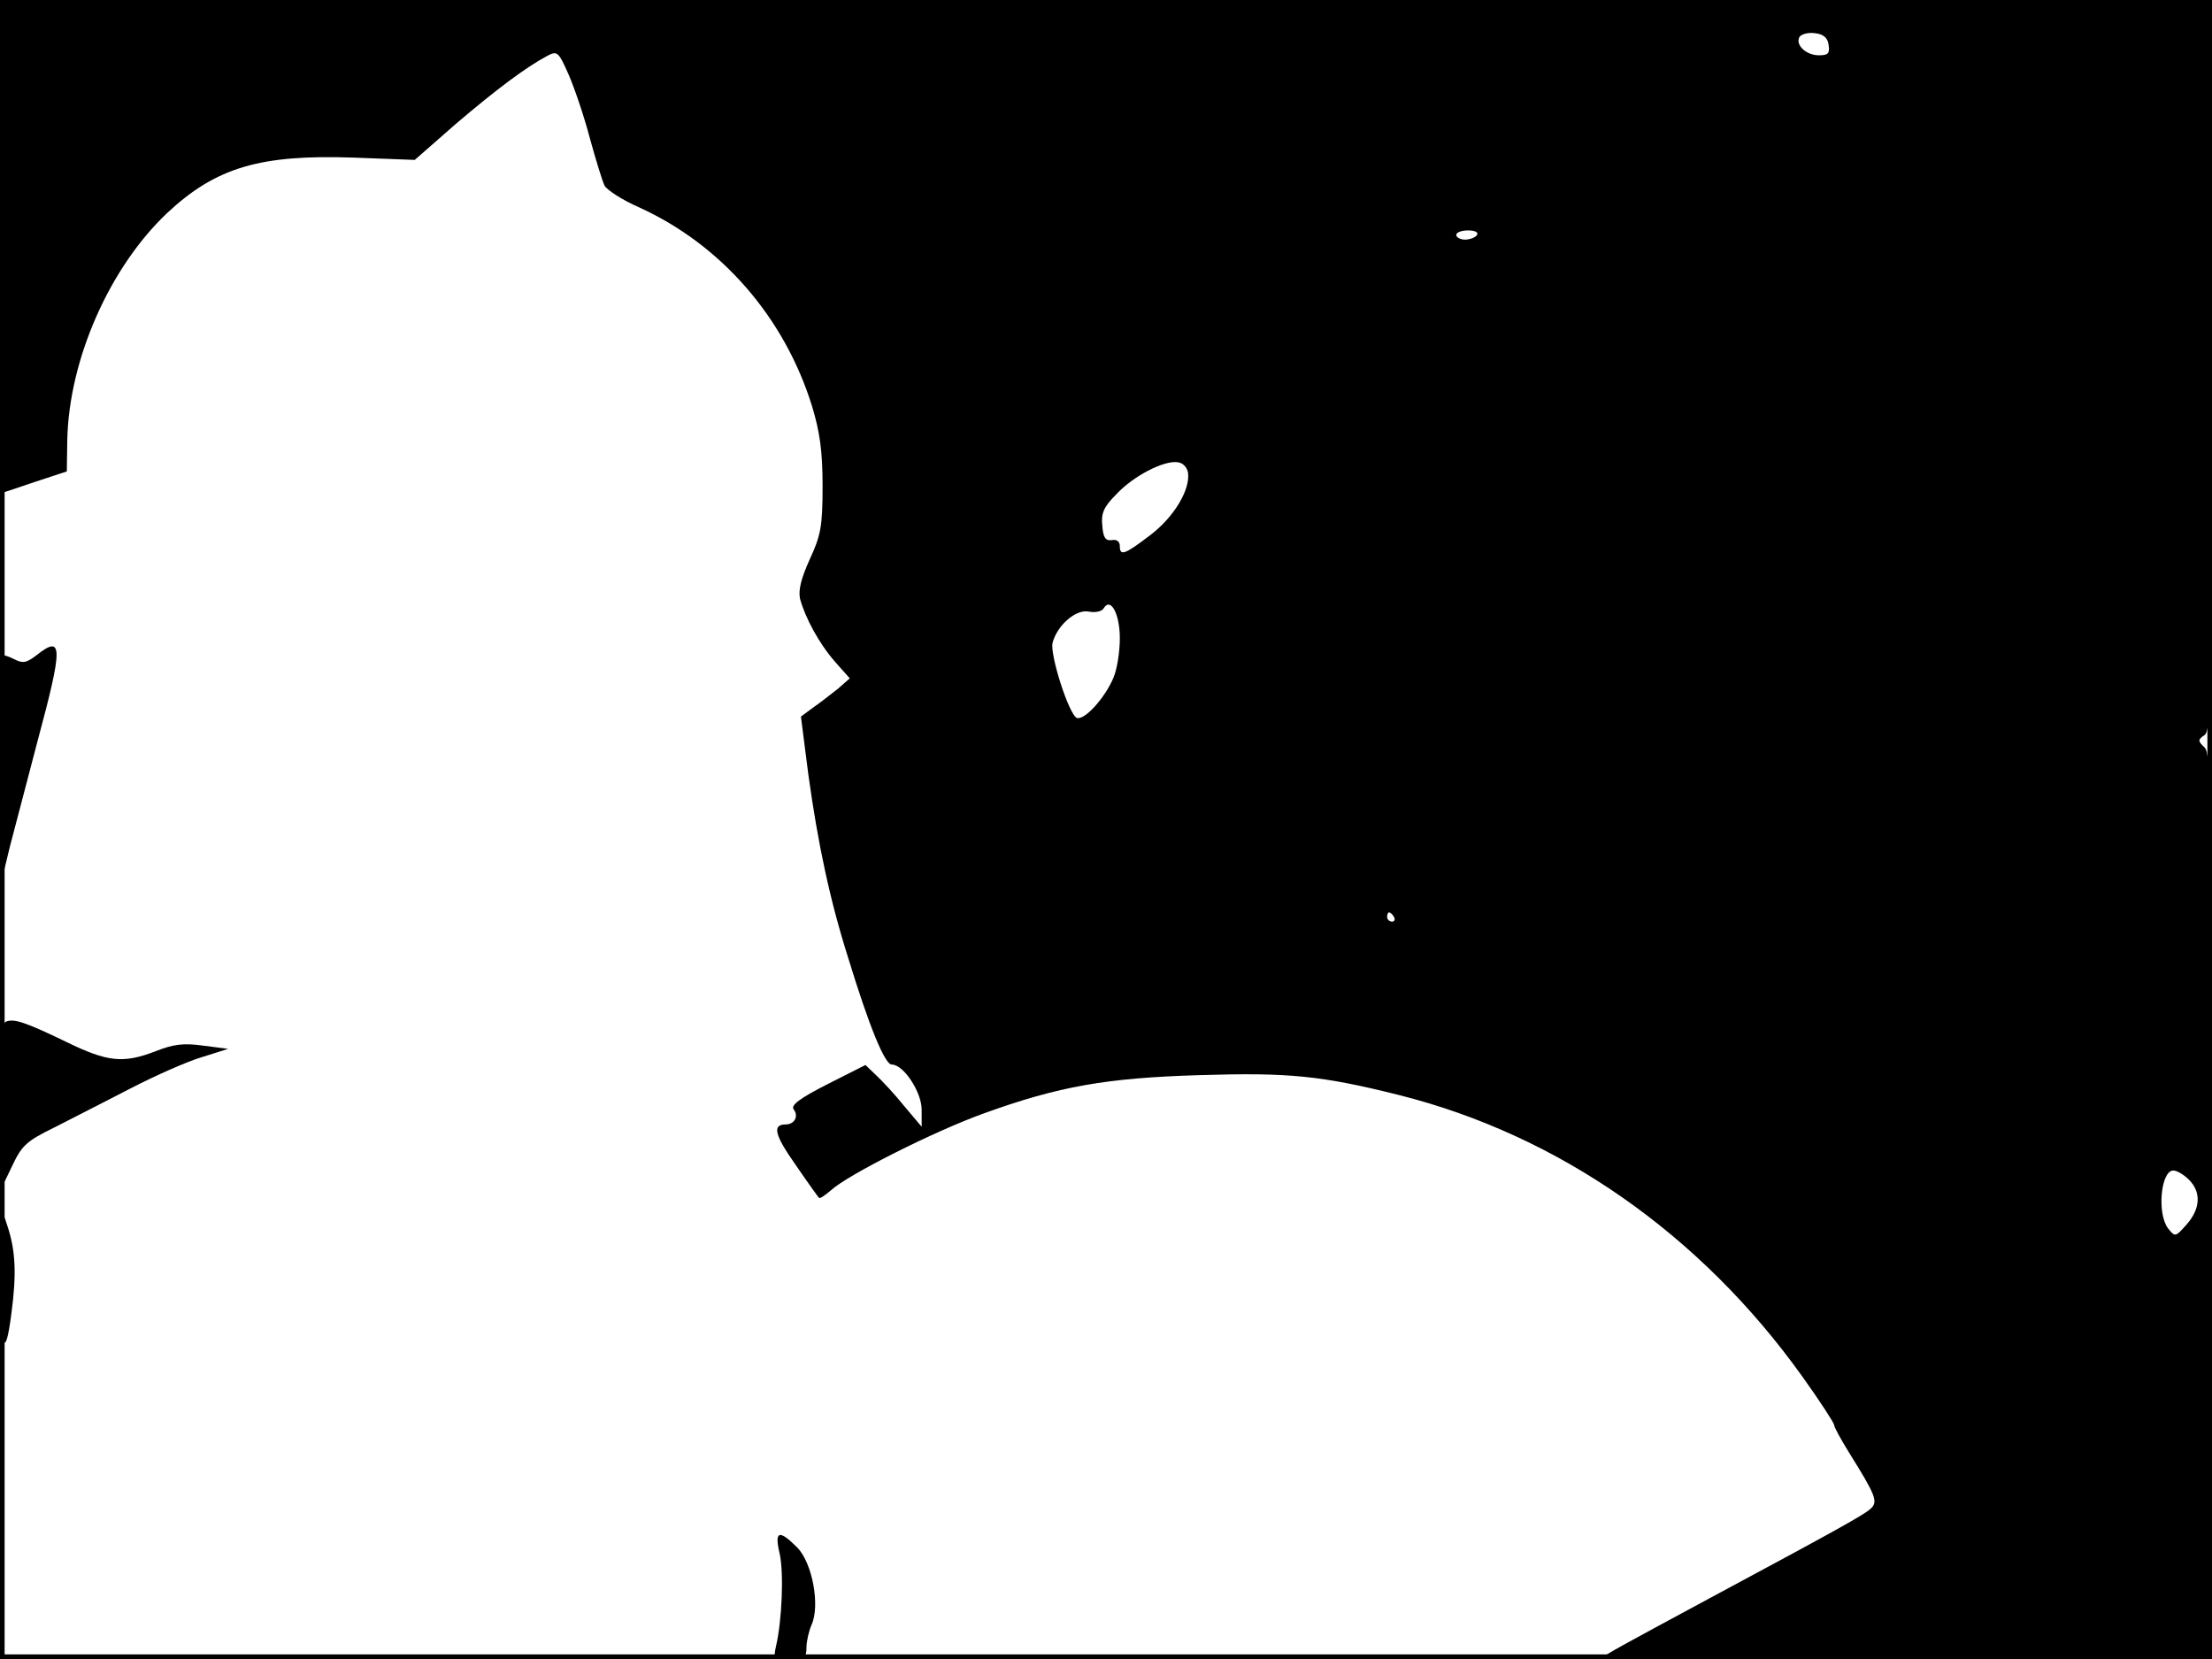 <?xml version="1.0" standalone="no"?>
<!DOCTYPE svg PUBLIC "-//W3C//DTD SVG 20010904//EN"
 "http://www.w3.org/TR/2001/REC-SVG-20010904/DTD/svg10.dtd">
<svg version="1.0" xmlns="http://www.w3.org/2000/svg"
 width="480pt" height="360pt" viewBox="0 0 480 360"
 preserveAspectRatio="xMidYMid meet">
<rect width="1" height="360" fill="#000000"/>
<rect x="479" width="1" height="360" fill="#000000"/>
<rect width="480" height="1" fill="#000000"/>
<rect y="359" width="480" height="1" fill="#000000"/>
<g transform="translate(0,360) scale(0.1,-0.1)"
fill="#000000" stroke="none">
<path d="M0 3065 c0 -294 1 -535 3 -535 1 0 34 11 72 24 l70 23 1 69 c4 175
92 374 217 492 106 99 202 127 404 120 l133 -5 89 78 c88 75 152 123 199 148
21 11 24 9 46 -41 13 -30 34 -92 46 -138 13 -47 27 -93 32 -103 5 -9 38 -31
75 -47 178 -81 315 -238 375 -431 17 -56 23 -98 23 -174 0 -88 -4 -107 -28
-159 -18 -40 -25 -66 -21 -85 11 -41 41 -97 76 -137 l32 -36 -25 -22 c-14 -11
-38 -30 -54 -41 l-27 -20 16 -125 c21 -152 47 -274 87 -400 45 -147 79 -230
94 -230 26 0 65 -60 65 -98 l0 -37 -38 45 c-20 25 -48 55 -61 67 l-23 22 -83
-42 c-59 -30 -79 -45 -73 -54 12 -15 2 -33 -17 -33 -30 0 -24 -23 21 -87 26
-38 49 -70 51 -72 2 -3 13 5 26 16 37 34 226 129 332 167 163 59 267 77 468
83 193 6 264 -1 432 -43 347 -87 655 -302 876 -611 38 -53 69 -101 69 -105 0
-5 15 -32 33 -61 58 -93 63 -106 46 -121 -12 -12 -77 -48 -334 -186 -206 -111
-245 -132 -245 -136 0 -2 297 -4 660 -4 l660 0 0 981 c0 888 -2 982 -16 997
-15 14 -15 17 0 27 14 11 16 87 16 804 l0 791 -2400 0 -2400 0 0 -535z m3968
438 c3 -19 -1 -23 -21 -23 -28 0 -52 23 -42 40 4 6 19 10 33 8 19 -2 28 -10
30 -25z m-763 -413 c-3 -5 -15 -10 -26 -10 -10 0 -19 5 -19 10 0 6 12 10 26
10 14 0 23 -4 19 -10z m-627 -516 c5 -37 -31 -97 -83 -136 -55 -42 -65 -45
-65 -23 0 10 -7 15 -17 13 -14 -2 -19 5 -21 31 -3 27 3 41 30 68 37 40 103 74
133 70 12 -1 21 -11 23 -23z m-148 -359 c0 -29 -6 -68 -14 -86 -18 -43 -62
-92 -79 -87 -17 6 -59 137 -53 163 10 38 50 73 78 68 14 -3 29 0 33 7 15 25
35 -12 35 -65z m595 -605 c3 -5 1 -10 -4 -10 -6 0 -11 5 -11 10 0 6 2 10 4 10
3 0 8 -4 11 -10z m1725 -570 c27 -27 25 -63 -5 -97 -24 -27 -25 -28 -40 -9
-25 32 -16 126 11 126 8 0 23 -9 34 -20z"/>
<path d="M79 2178 c-22 -17 -30 -18 -49 -8 -12 6 -24 10 -26 7 -2 -2 -3 -112
-2 -243 l3 -239 17 70 c10 39 37 140 59 225 56 208 56 234 -2 188z"/>
<path d="M13 1383 c-10 -3 -13 -50 -13 -186 l0 -182 25 52 c22 47 31 56 92 86
37 19 112 57 166 85 54 28 124 59 155 68 l57 18 -54 7 c-43 6 -65 3 -103 -12
-70 -27 -104 -24 -194 20 -91 44 -114 51 -131 44z"/>
<path d="M1 832 c-1 -157 10 -192 24 -80 11 83 9 134 -9 188 -14 44 -14 40
-15 -108z"/>
<path d="M1692 228 c9 -42 5 -144 -8 -200 -6 -27 -5 -28 30 -28 32 0 36 3 36
25 0 13 5 35 11 49 19 42 2 134 -31 168 -40 40 -50 36 -38 -14z"/>
</g>
</svg>
